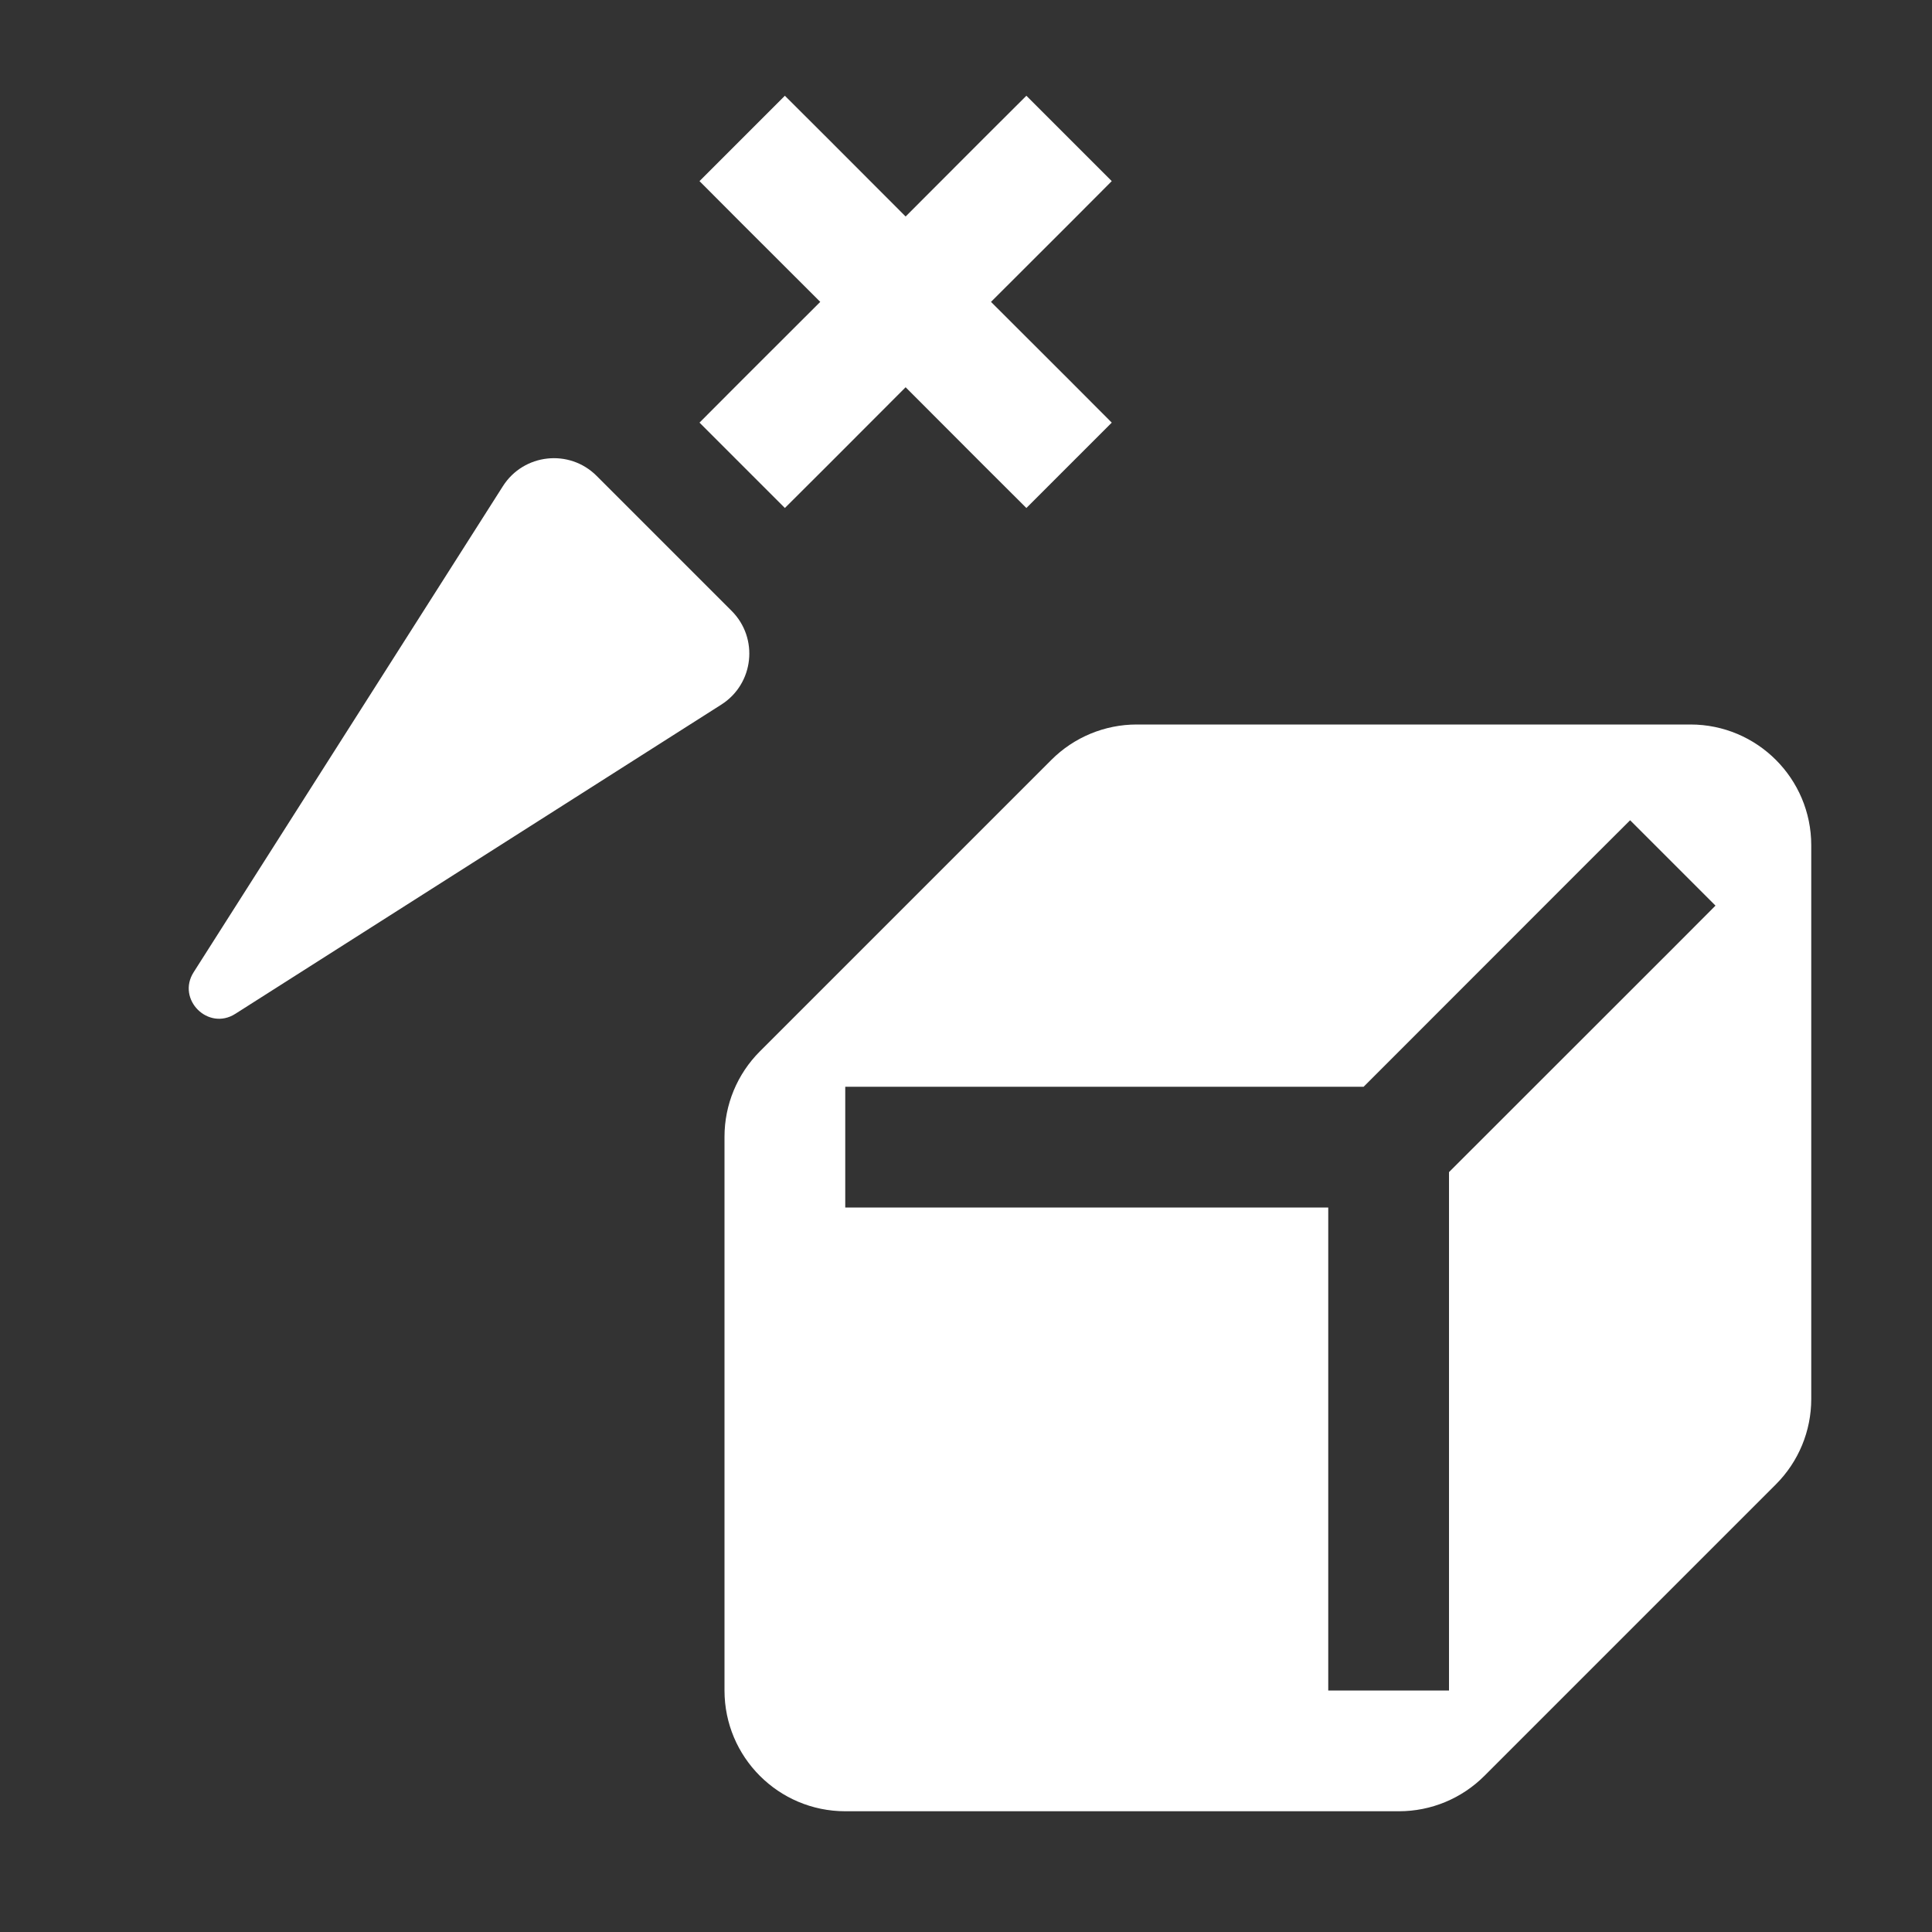 <svg width="16" height="16" viewBox="0 0 16 16" fill="none" xmlns="http://www.w3.org/2000/svg">
<rect x="0" y="0" width="16" height="16" fill="#333333" stroke="none"/>
<path fill-rule="evenodd" clip-rule="evenodd" d="M6.5 0.793L6.854 1.146L7.5 1.793L8.146 1.146L8.5 0.793L9.207 1.5L8.854 1.854L8.207 2.5L8.854 3.146L9.207 3.5L8.5 4.207L8.146 3.854L7.5 3.207L6.854 3.854L6.5 4.207L5.793 3.5L6.146 3.146L6.793 2.5L6.146 1.854L5.793 1.5L6.5 0.793ZM4.941 3.941L6.059 5.059C6.285 5.285 6.244 5.663 5.974 5.835L1.949 8.396C1.724 8.54 1.46 8.276 1.604 8.051L4.165 4.026C4.337 3.756 4.715 3.715 4.941 3.941ZM6 9.414C6 9.149 6.105 8.895 6.293 8.707L8.707 6.293C8.895 6.105 9.149 6 9.414 6H14C14.552 6 15 6.448 15 7V11.586C15 11.851 14.895 12.105 14.707 12.293L12.293 14.707C12.105 14.895 11.851 15 11.586 15H7C6.448 15 6 14.552 6 14V9.414ZM14.207 7.5L13.854 7.854L12 9.707V13.5V14H11V13.5V10H7.5H7V9H7.5H11.293L13.146 7.146L13.5 6.793L14.207 7.5Z" fill="white"/>
</svg>
